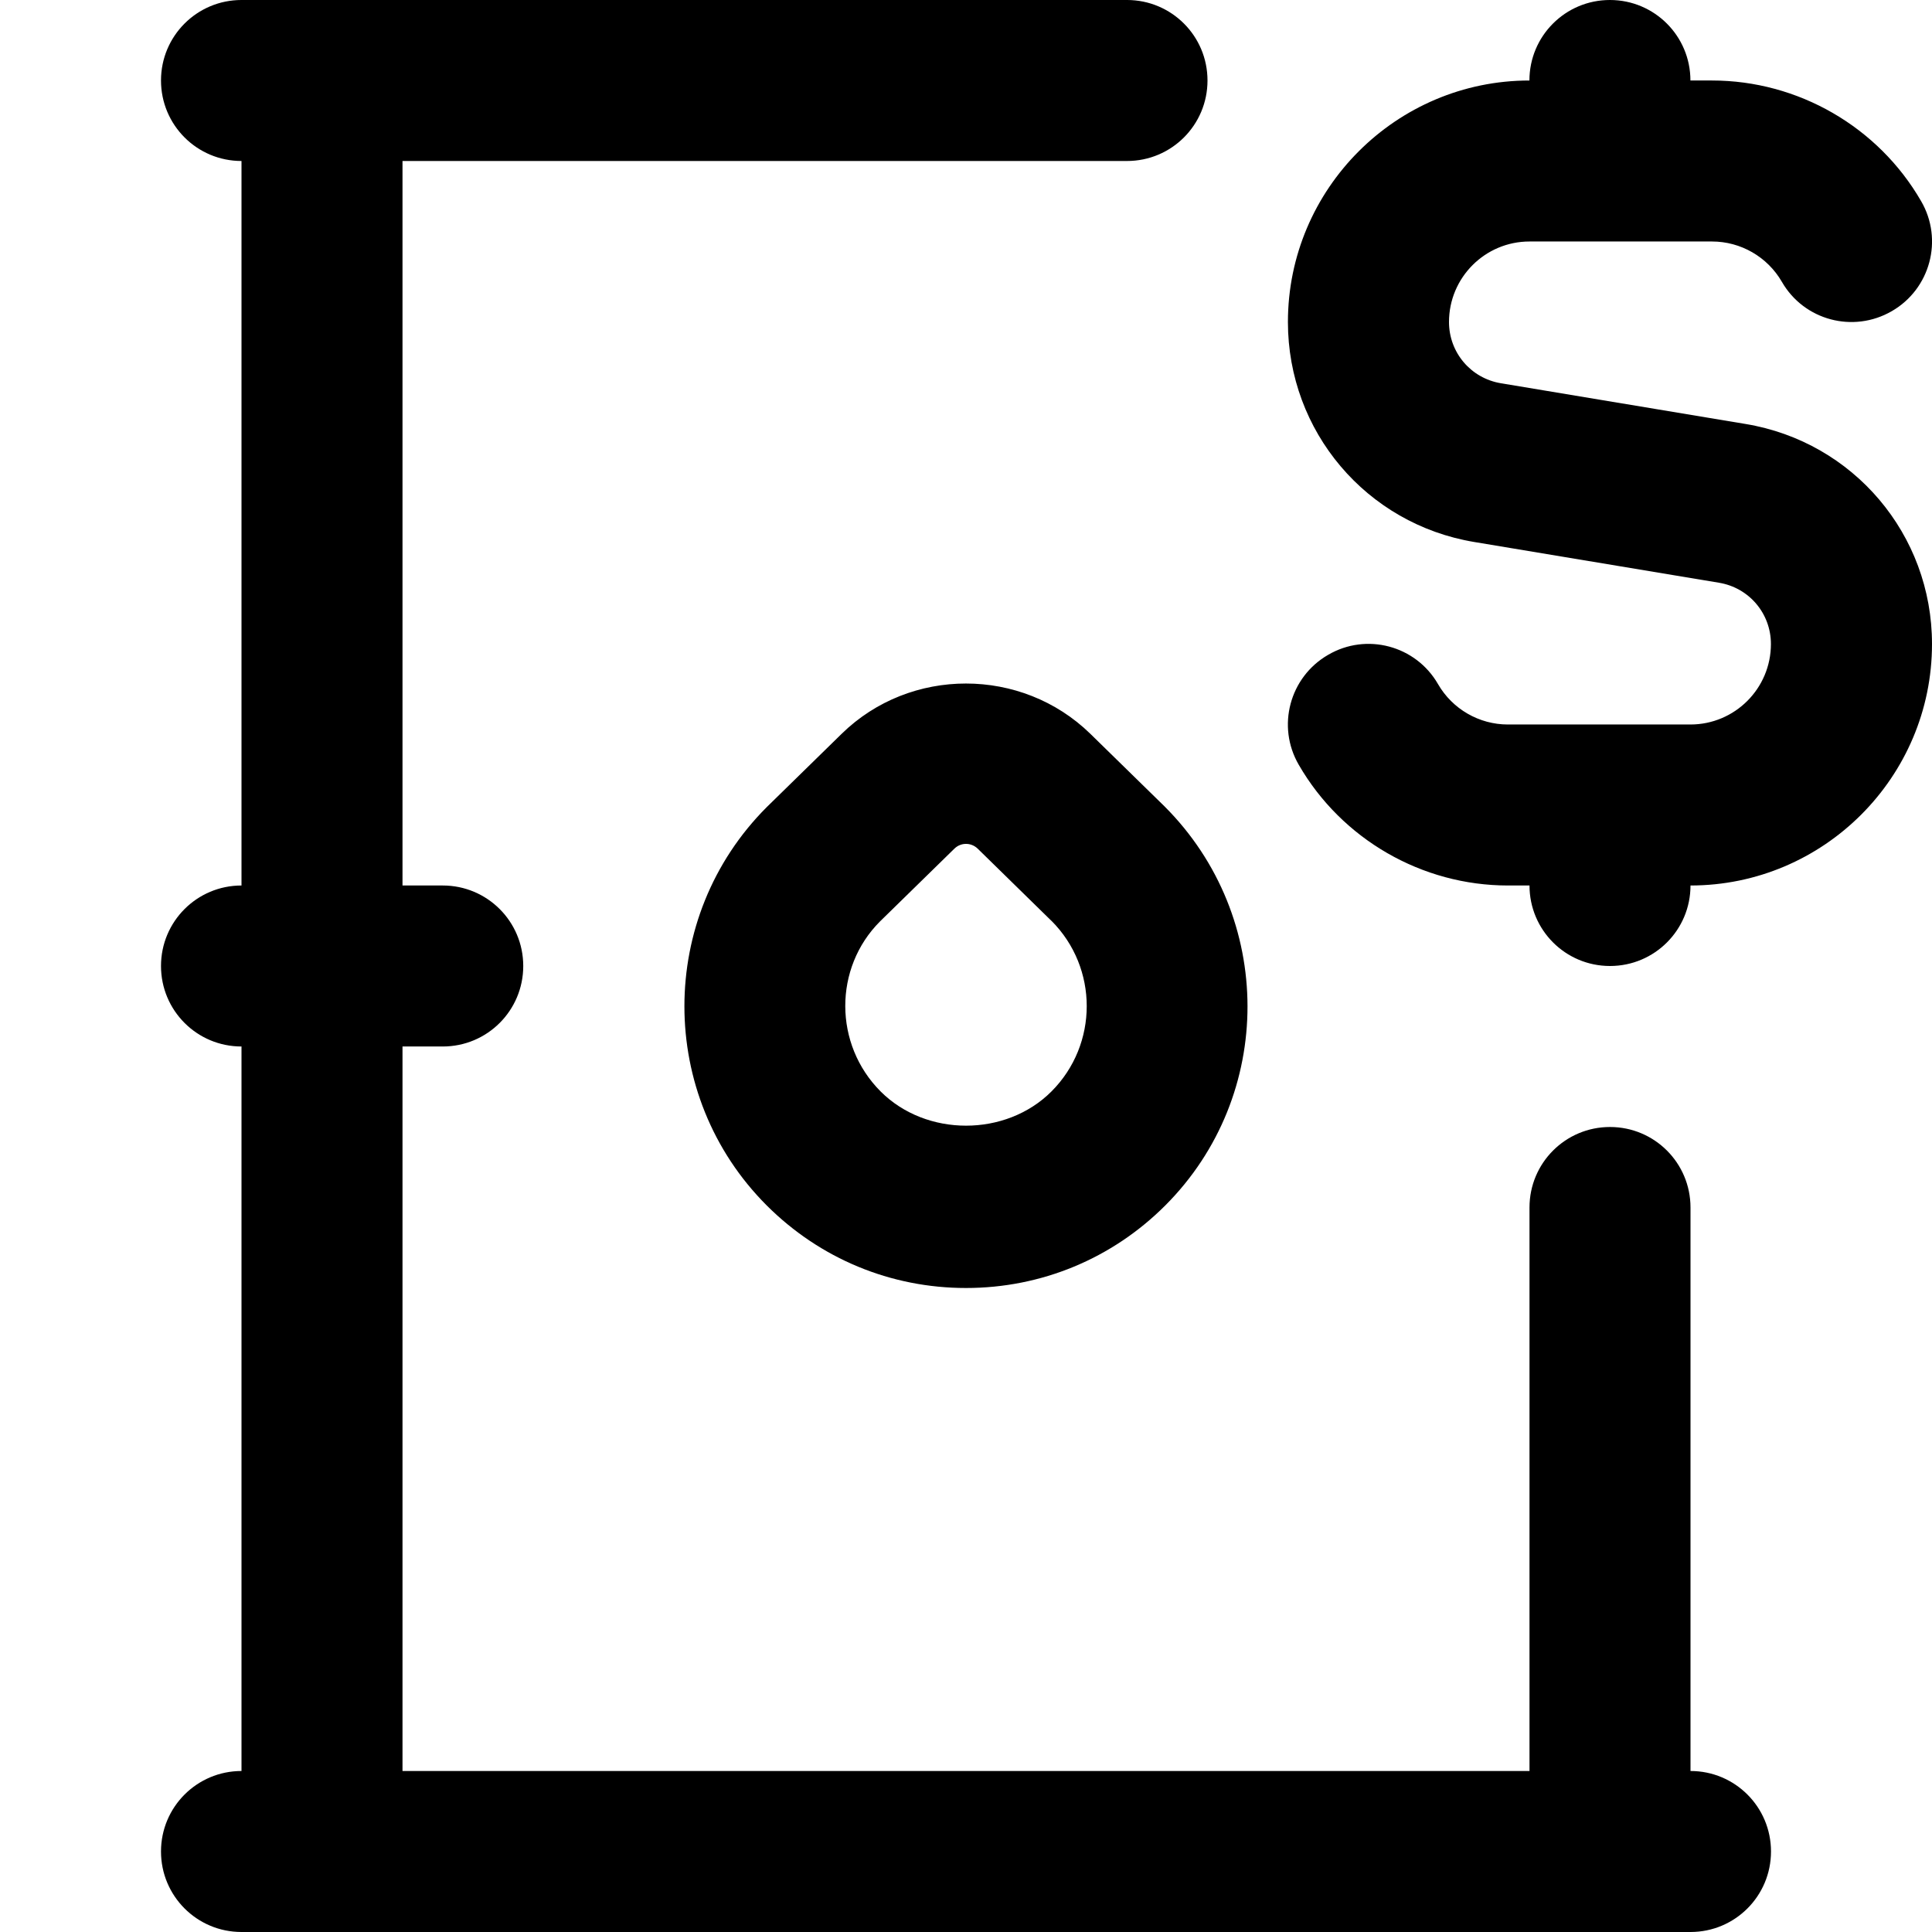 <svg id="Layer_1" viewBox="0 0 24 24" xmlns="http://www.w3.org/2000/svg" data-name="Layer 1"><path d="m22 23c0 .553-.447 1-1 1h-18c-.553 0-1-.447-1-1s.447-1 1-1v-9c-.553 0-1-.447-1-1s.447-1 1-1v-9c-.553 0-1-.447-1-1s.447-1 1-1h11c.553 0 1 .447 1 1s-.447 1-1 1h-9v9h.5c.553 0 1 .447 1 1s-.447 1-1 1h-.5v9h14v-7c0-.553.447-1 1-1s1 .447 1 1v7c.553 0 1 .447 1 1zm-7.533-12.982c1.372 1.372 1.372 3.593.008 4.957-.661.661-1.54 1.025-2.475 1.025s-1.813-.364-2.475-1.025c-1.364-1.364-1.364-3.585 0-4.949l.931-.911c.852-.833 2.236-.831 3.088 0zm-1.406 1.421-.915-.896c-.082-.08-.21-.08-.291 0l-.923.903c-.577.577-.577 1.528.008 2.113.566.566 1.555.566 2.121 0 .585-.585.585-1.536 0-2.121zm8.624-6.172-3.04-.506c-.374-.062-.645-.382-.645-.761 0-.552.448-1 1-1h2.268c.356 0 .688.191.867.501.275.478.886.642 1.366.364.478-.276.642-.888.364-1.366-.534-.925-1.53-1.499-2.598-1.499h-.268c0-.553-.447-1-1-1s-1 .447-1 1c-1.654 0-3 1.346-3 3 0 1.359.974 2.51 2.315 2.733l3.04.506c.374.062.645.382.645.761 0 .552-.448 1-1 1h-2.268c-.356 0-.688-.191-.867-.501-.275-.479-.888-.644-1.366-.364-.478.276-.642.888-.364 1.366.534.925 1.53 1.499 2.598 1.499h.268c0 .553.447 1 1 1s1-.447 1-1c1.654 0 3-1.346 3-3 0-1.359-.974-2.51-2.315-2.733z"/></svg>